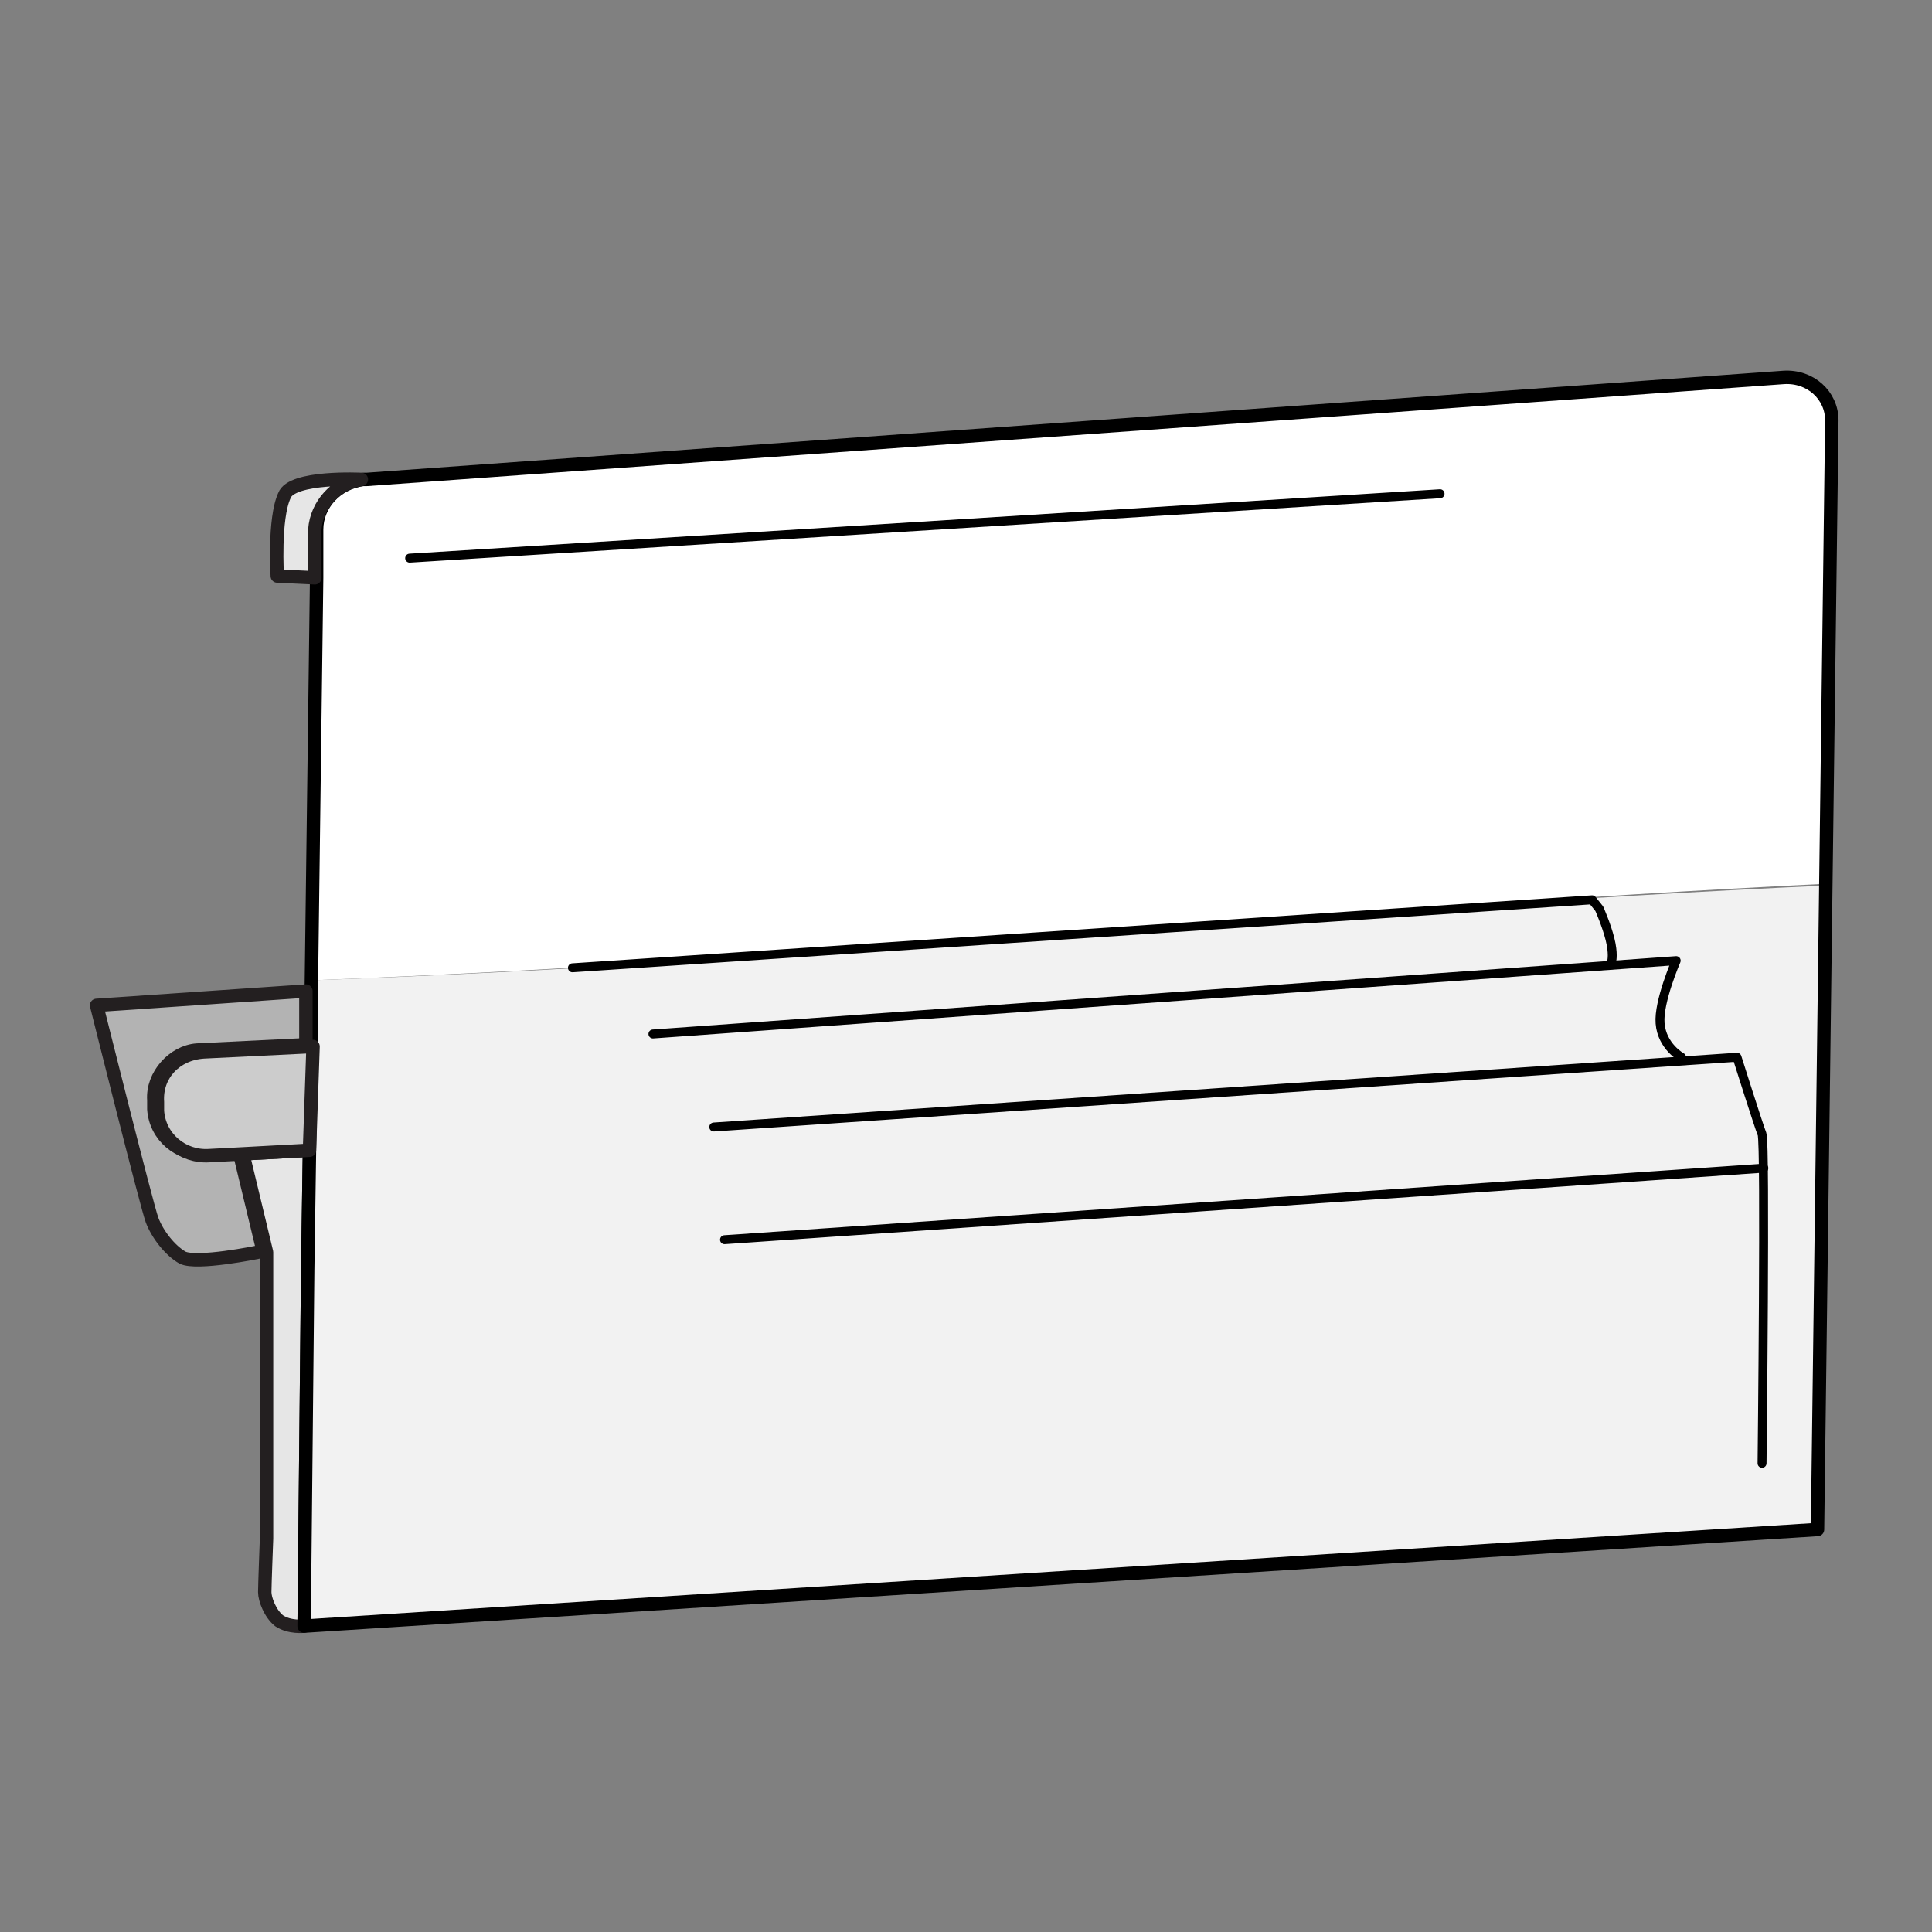 <?xml version="1.0" encoding="utf-8"?>
<!-- Generator: Adobe Illustrator 21.1.0, SVG Export Plug-In . SVG Version: 6.00 Build 0)  -->
<svg version="1.1" id="Layer_1" xmlns="http://www.w3.org/2000/svg" xmlns:xlink="http://www.w3.org/1999/xlink" x="0px" y="0px"
	 width="108px" height="108px" viewBox="0 0 108 108" style="enable-background:new 0 0 108 108;" xml:space="preserve">
<rect x="0" y="0" width="108" height="108" fill="#808080" stroke="none"/>
<style type="text/css">
	.st0{fill:#E6E6E6;stroke:#231F20;stroke-width:0.75;stroke-linecap:round;stroke-linejoin:round;}
	.st1{fill:#FFFFFF;}
	.st2{fill:#F2F2F2;}
	.st3{fill:none;stroke:#000000;stroke-width:0.75;stroke-linecap:round;stroke-linejoin:round;stroke-miterlimit:10;}
	.st4{fill:none;stroke:#000000;stroke-width:0.5;stroke-linecap:round;stroke-linejoin:round;stroke-miterlimit:10;}
	.st5{fill:#B3B3B3;stroke:#231F20;stroke-width:0.75;stroke-linecap:round;stroke-linejoin:round;}
	.st6{fill:#CCCCCC;stroke:#231F20;stroke-width:0.75;stroke-linecap:round;stroke-linejoin:round;}
</style>
<g>
	<path class="st0" d="M17,90.9c0,0-0.8,0.1-1.4-0.3c-0.5-0.4-0.8-1.2-0.8-1.6c0-0.4,0.1-3,0.1-3l0-14.9l0-0.8L14.9,70l-1.3-5.4
		l0-0.1l3.7-0.2L17.2,71L17,90.9z"/>
	<path class="st1" d="M102.4,23.5c0-1.5-1.2-2.5-2.7-2.4l-79.2,5.7c-0.1,0-0.1,0-0.2,0c-1.4,0.2-2.5,1.4-2.6,2.8l0,2.7l-0.3,22.5
		c28.5-1.1,56.3-4,84.7-5.4L102.4,23.5z"/>
	<path class="st2" d="M17.4,54.8l0,0.6l0,3l-0.1,5.9L17.2,71L17,90.9l84.6-5.4l0.5-36C73.7,50.8,45.8,53.8,17.4,54.8z"/>
	<path class="st3" d="M102.4,23.5l-0.8,62L17,90.9L17.2,71l0.1-6.7l0.1-5.9l0-3l0.3-23.1l0-2.7c0-1.4,1.1-2.6,2.6-2.8
		c0.1,0,0.1,0,0.2,0l79.2-5.7C101.2,21,102.4,22.1,102.4,23.5z"/>
	<g>
		<path class="st4" d="M32,54.1l57-3.8l0.4,0.5c0,0,0.4,0.9,0.6,1.7c0.2,0.8,0.1,1.2,0.1,1.2"/>
		<path class="st4" d="M94,59.1c0,0-1.1-0.6-1.2-1.9c-0.1-1.2,0.9-3.5,0.9-3.5l-57.2,4.1"/>
		<path class="st4" d="M39.9,63l57.2-3.9c0,0,1.2,3.8,1.4,4.3c0.2,0.5,0,18.4,0,18.4"/>
		<line class="st4" x1="40.5" y1="69.3" x2="98.6" y2="65.3"/>
		<line class="st4" x1="22.9" y1="31.2" x2="80.5" y2="27.6"/>
	</g>
	<path class="st0" d="M20.2,26.8L20.2,26.8c-1.4,0.2-2.5,1.4-2.6,2.8l0,2.7l-2.1-0.1c0,0-0.2-3.2,0.4-4.5
		C16.3,26.6,20.2,26.8,20.2,26.8z"/>
	<path class="st5" d="M8.6,61.5l0,0.5c0.1,1.5,1.4,2.6,2.9,2.5l1.9-0.1l0,0.1l1.3,5.4l-0.3,0.1c0,0-3.4,0.7-4.2,0.3
		c-0.7-0.4-1.4-1.3-1.7-2.1c-0.3-0.8-3.1-12-3.1-12l11.7-0.8l0,3l-6.1,0.3C9.7,58.8,8.5,60.1,8.6,61.5z"/>
	<path class="st6" d="M17.3,64.3l-3.7,0.2l-1.9,0.1c-1.5,0.1-2.8-1-2.9-2.5l0-0.5c-0.1-1.5,1-2.7,2.6-2.8l6.1-0.3L17.3,64.3z"/>
</g>
</svg>
